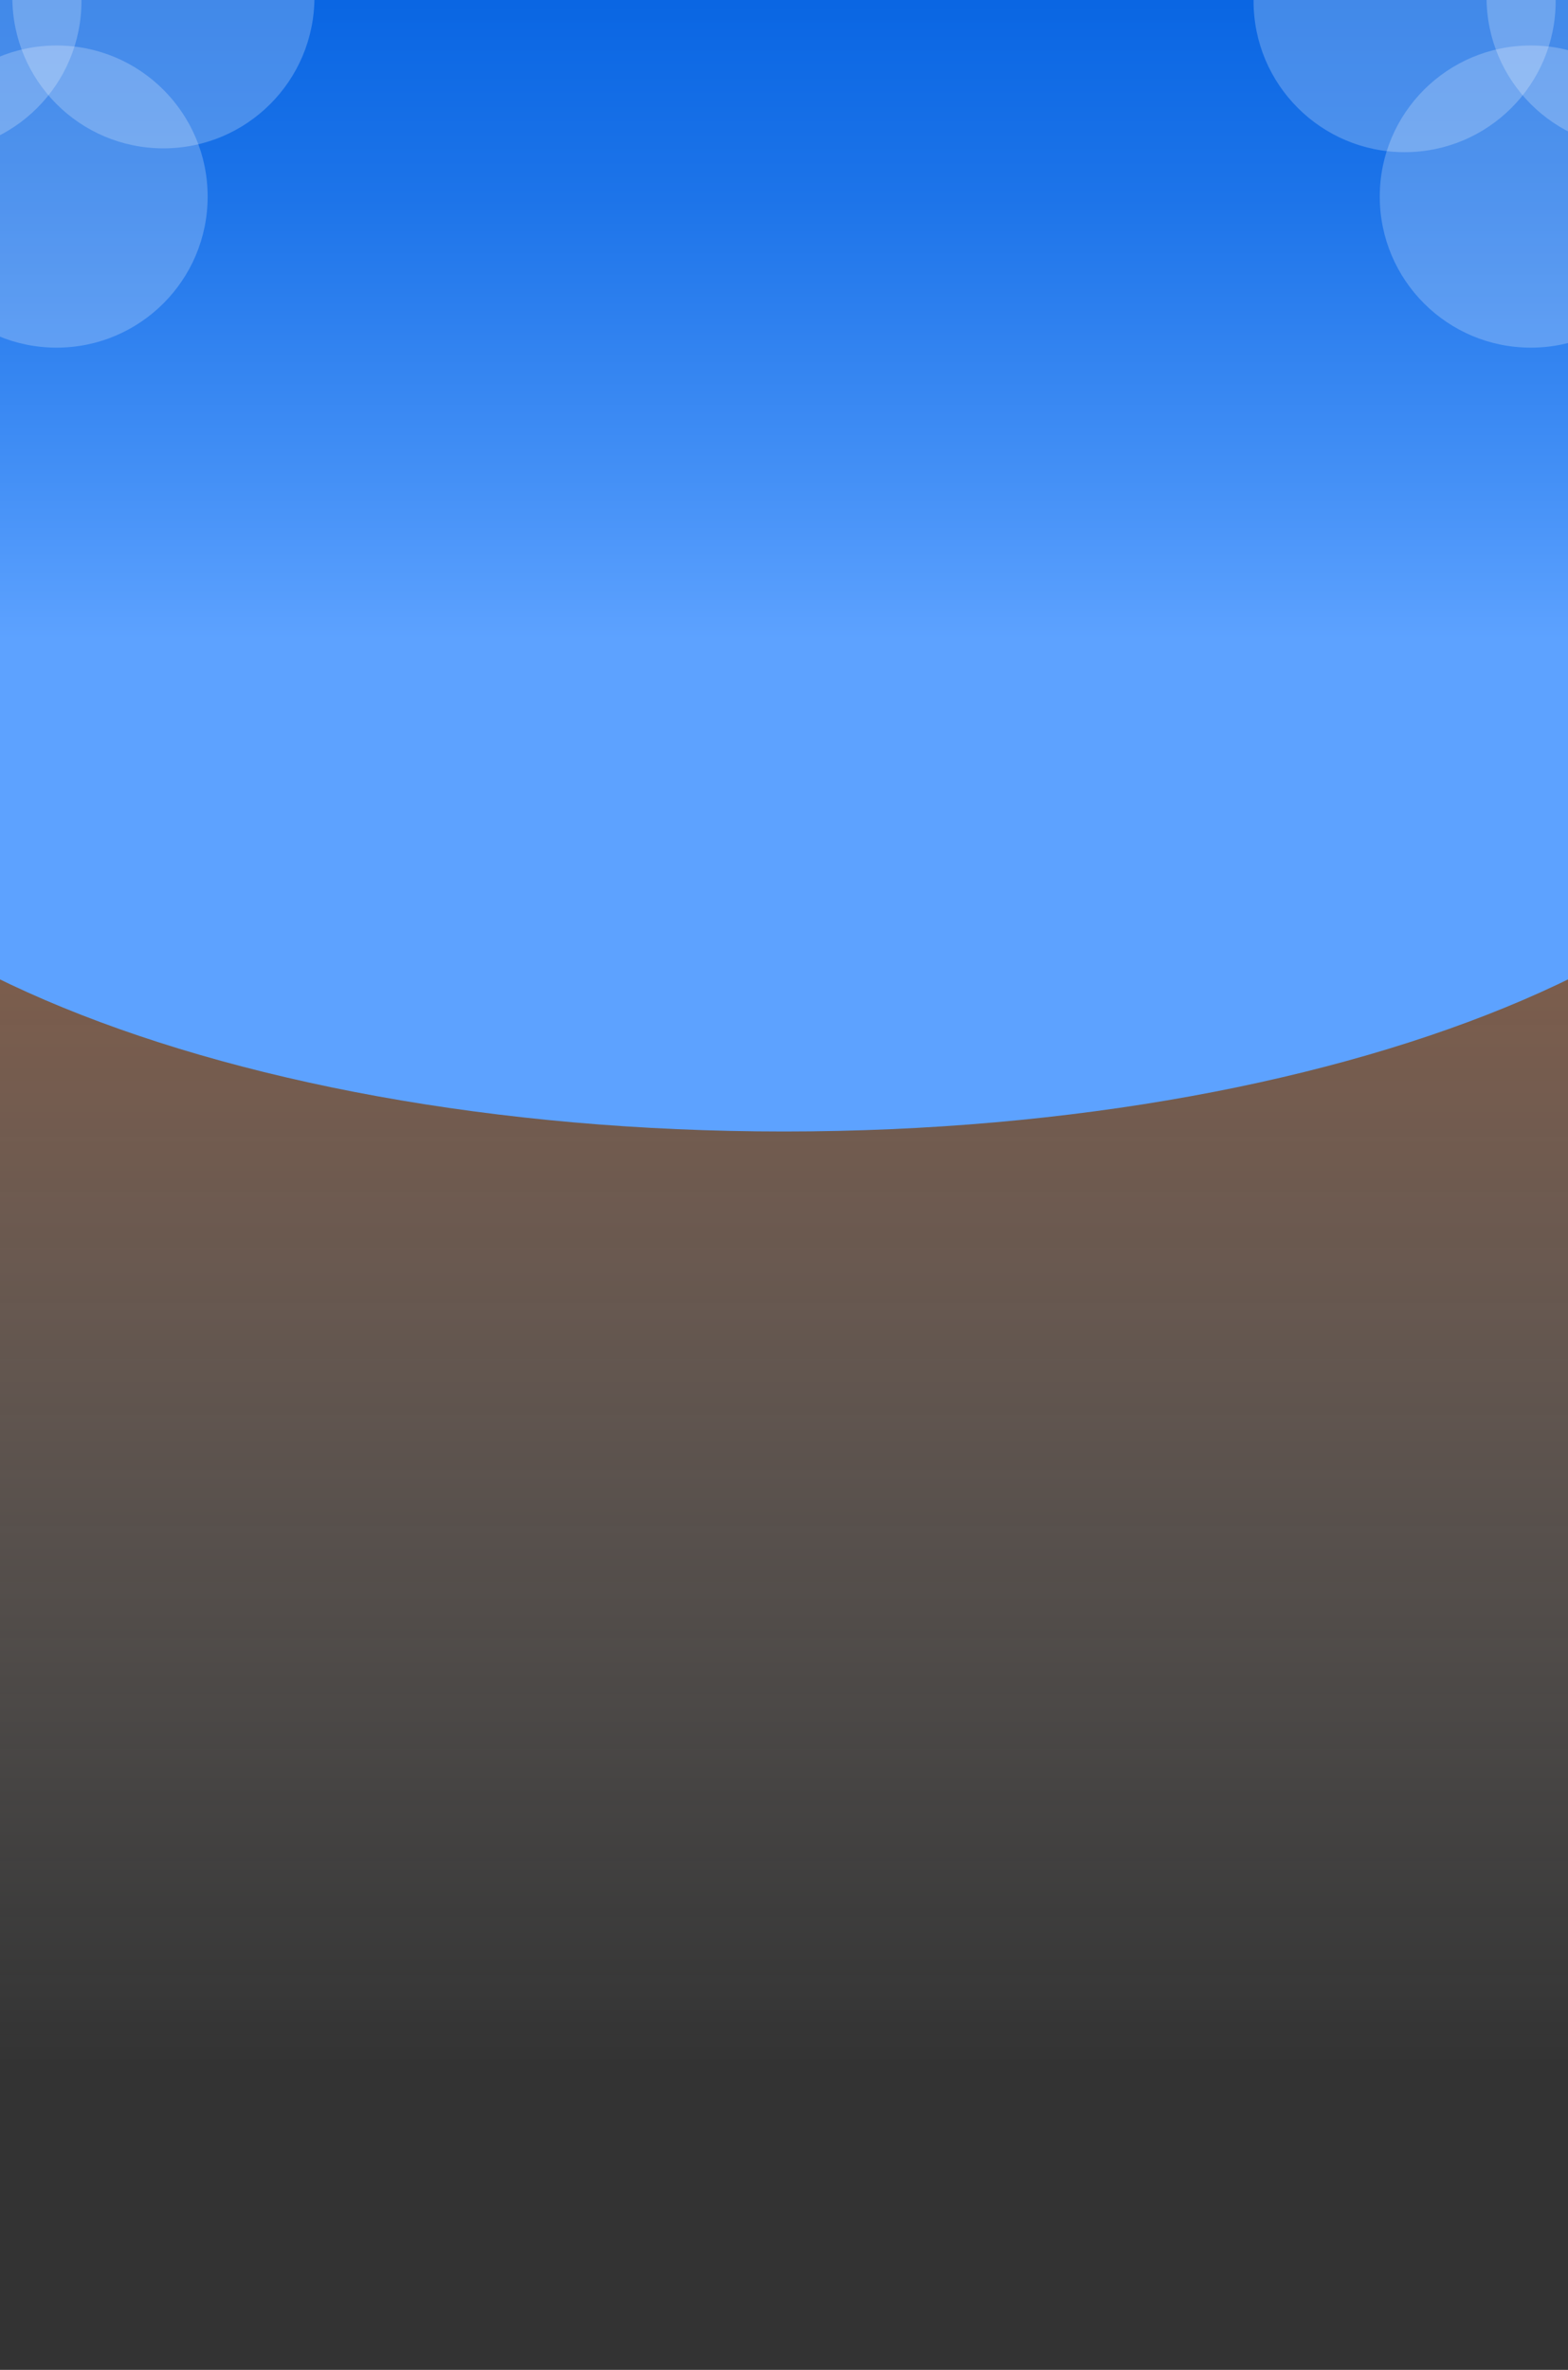 <?xml version="1.0" encoding="UTF-8"?><svg xmlns="http://www.w3.org/2000/svg" xmlns:xlink="http://www.w3.org/1999/xlink" viewBox="0 0 1440 2176"><rect x="0" y="0" width="1440" height="2176" fill="#333333" stroke="none"/><defs><style>.cls-1{fill:none;}.cls-2{fill:#fff;opacity:.23;}.cls-3{isolation:isolate;}.cls-4{clip-path:url(#clippath-1);}.cls-5{fill:url(#_未命名漸層_157);}.cls-6{fill:url(#_未命名漸層_125);}.cls-7{mix-blend-mode:soft-light;}.cls-8{clip-path:url(#clippath);}</style><clipPath id="clippath"><rect class="cls-1" x="0" width="1440" height="2176"/></clipPath><linearGradient id="_未命名漸層_157" x1="720" y1="1896.28" x2="720" y2="10.09" gradientUnits="userSpaceOnUse"><stop offset="0" stop-color="#fff" stop-opacity="0"/><stop offset=".06" stop-color="#fdf4ef" stop-opacity=".04"/><stop offset=".71" stop-color="#ee8247" stop-opacity=".51"/><stop offset="1" stop-color="#e95504" stop-opacity=".7"/></linearGradient><clipPath id="clippath-1"><rect class="cls-1" x="0" y="-83" width="1440" height="1238.78"/></clipPath><linearGradient id="_未命名漸層_125" x1="720" y1="587.74" x2="720" y2="-239.51" gradientUnits="userSpaceOnUse"><stop offset="0" stop-color="#5da2ff"/><stop offset=".2" stop-color="#418ef5"/><stop offset=".49" stop-color="#1d74e9"/><stop offset=".74" stop-color="#0764e2"/><stop offset=".89" stop-color="#005fe0"/></linearGradient></defs><g class="cls-3"><g id="_圖層_2"><g id="_底圖"><g class="cls-8"><rect class="cls-5" x="0" y="444.15" width="1440" height="1732.2"/><g class="cls-4"><path class="cls-6" d="M1440,354.47V-236.84H0V354.47c-149.17,72.62-239.68,167.98-239.68,272.42,0,227.56,429.66,412.04,959.68,412.04s959.68-184.48,959.68-412.04c0-104.44-90.51-199.8-239.68-272.42Z"/><g class="cls-7"><circle class="cls-2" cx="1503.92" cy="-2.5" r="138.72"/><circle class="cls-2" cx="1405.85" cy="180.5" r="138.72"/><circle class="cls-2" cx="1289.95" cy="1" r="138.72"/></g><g class="cls-7"><circle class="cls-2" cx="150.05" cy="-2.5" r="138.72"/><circle class="cls-2" cx="51.98" cy="180.5" r="138.72"/><circle class="cls-2" cx="-63.92" cy="1" r="138.72"/></g></g></g></g></g></g></svg>